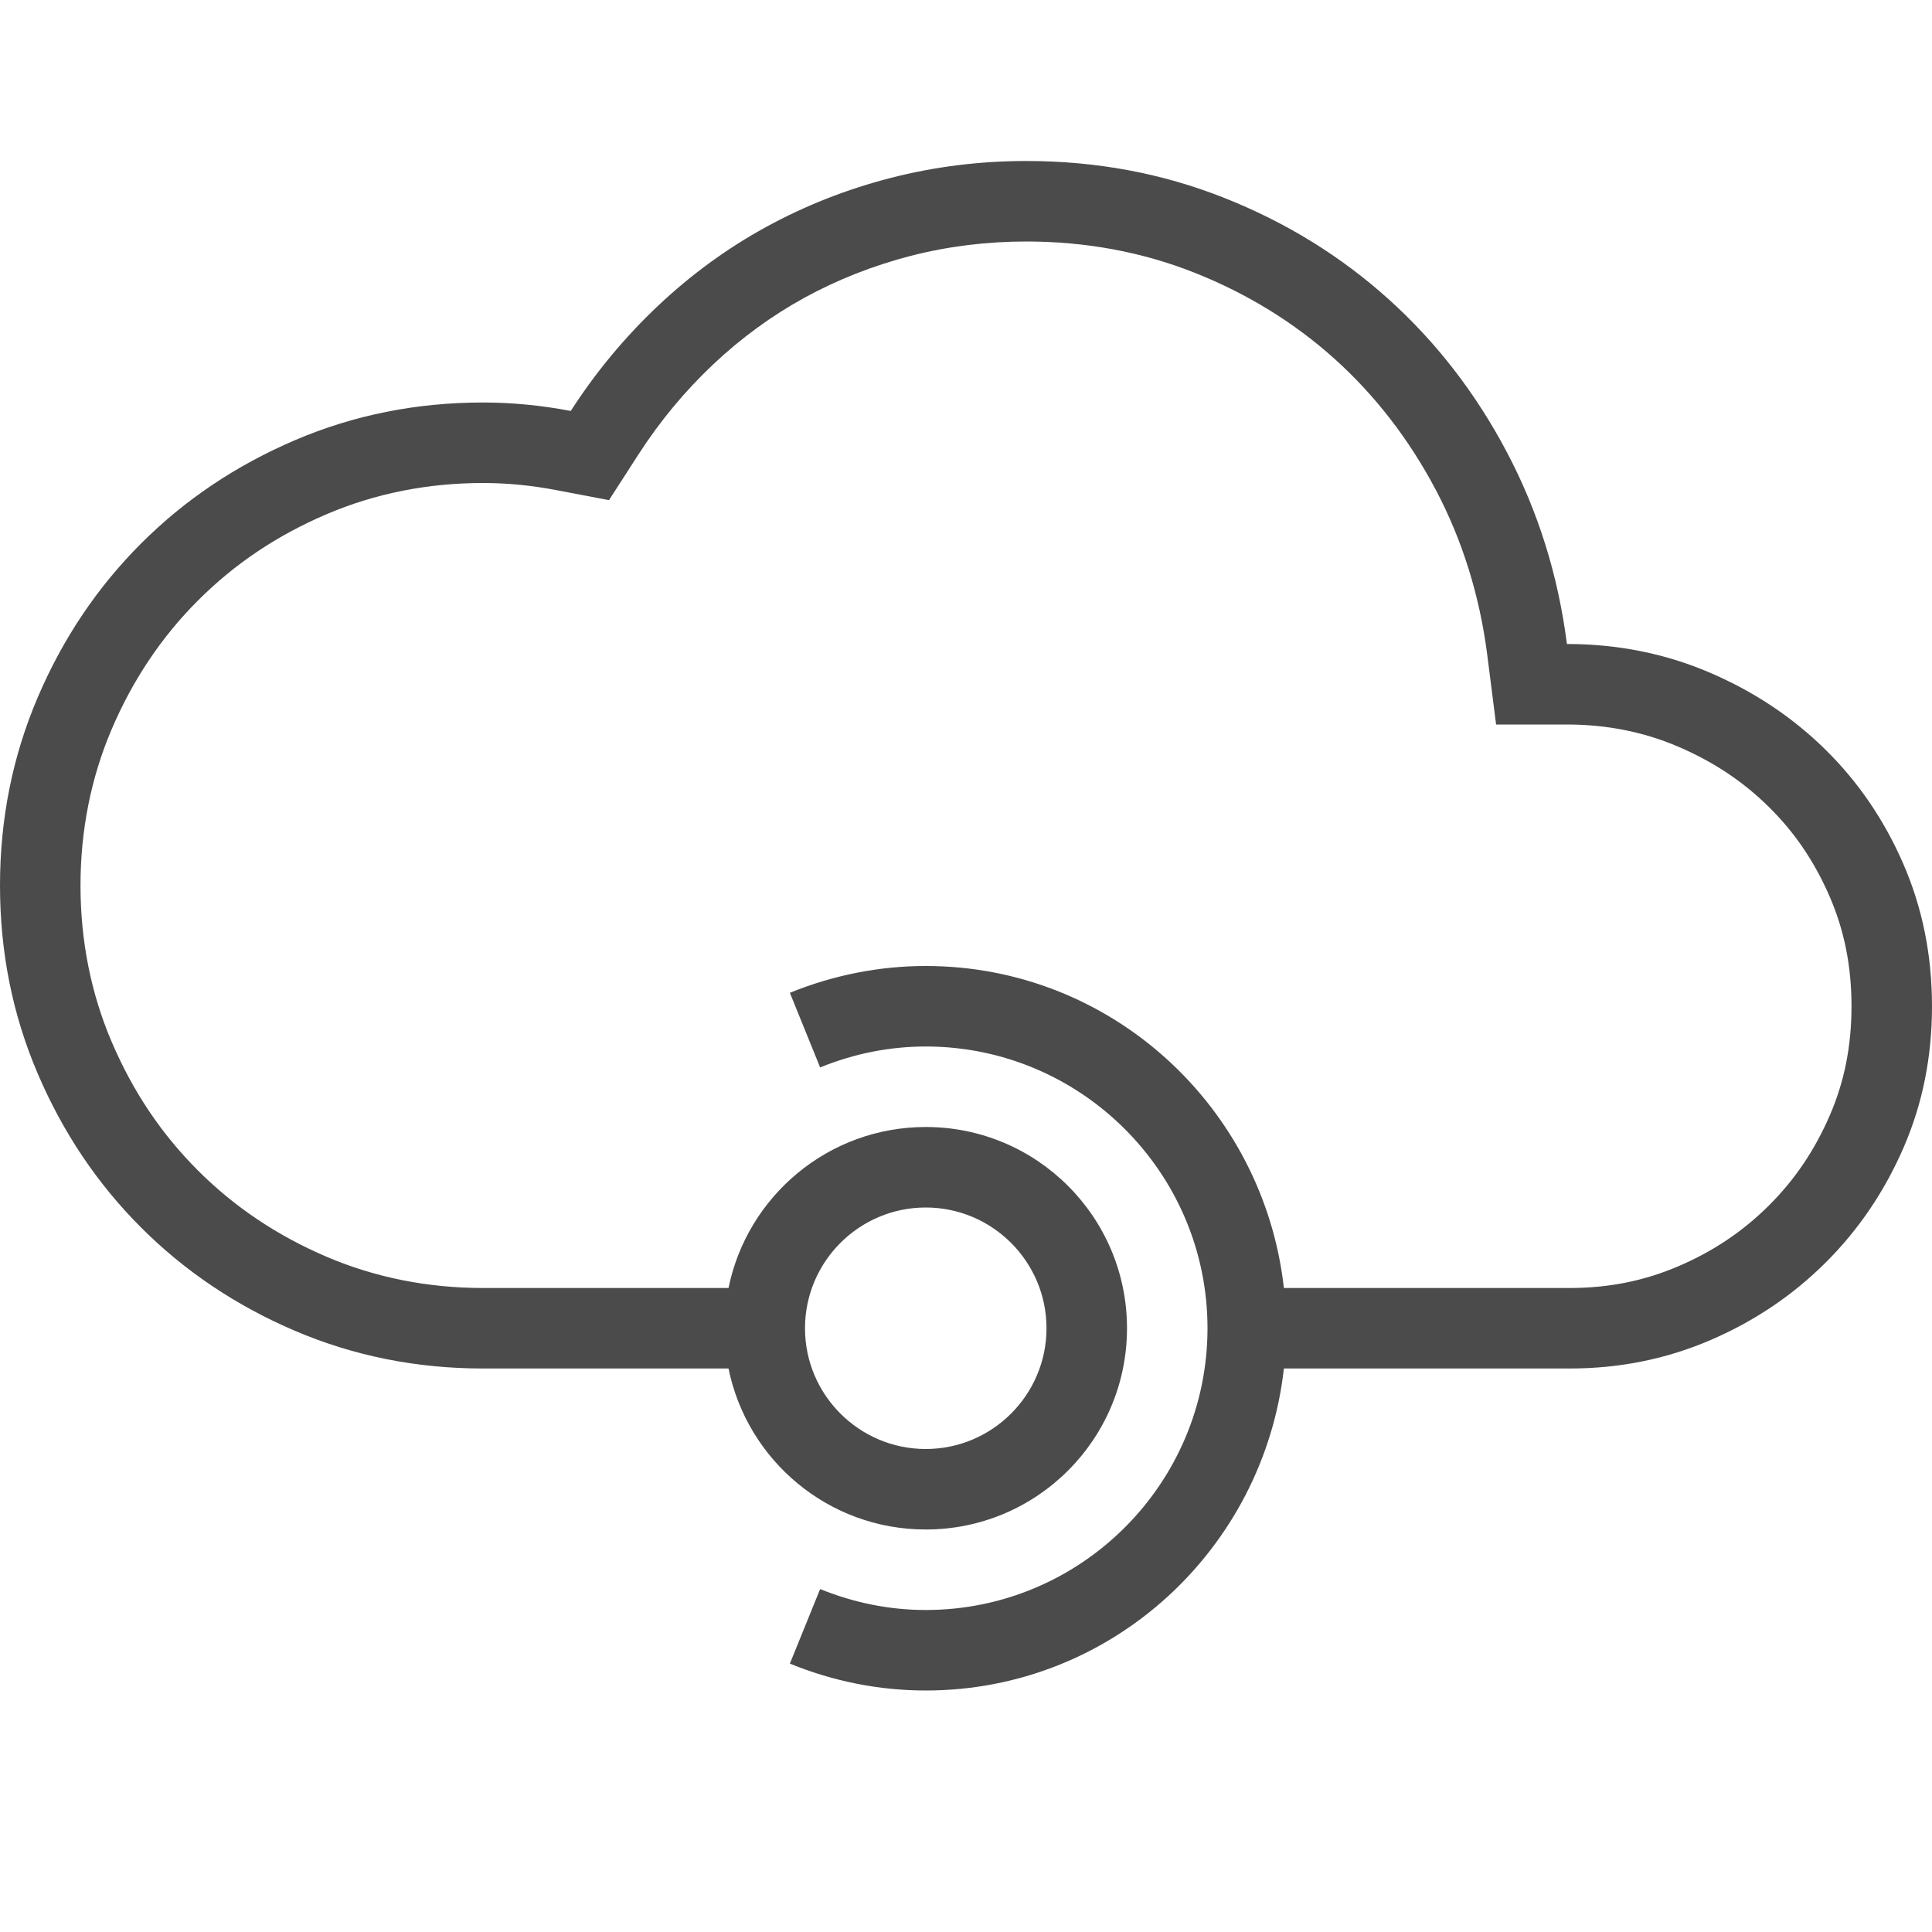 <?xml version="1.0" encoding="utf-8"?>
<!-- Generator: Adobe Illustrator 21.1.0, SVG Export Plug-In . SVG Version: 6.00 Build 0)  -->
<!DOCTYPE svg PUBLIC "-//W3C//DTD SVG 1.1//EN" "http://www.w3.org/Graphics/SVG/1.1/DTD/svg11.dtd">
<svg version="1.1" id="Layer_1" xmlns="http://www.w3.org/2000/svg" xmlns:xlink="http://www.w3.org/1999/xlink" x="0px" y="0px"
	 width="24px" height="24px" viewBox="0 0 24 24" enable-background="new 0 0 24 24" xml:space="preserve">
<path fill="#4B4B4B" d="M23.643,10.73c-0.238-0.547-0.562-1.021-0.973-1.424c-0.411-0.403-0.891-0.721-1.441-0.955S20.09,8,19.465,8
	c-0.109-0.852-0.357-1.645-0.744-2.379c-0.387-0.734-0.877-1.369-1.471-1.904c-0.594-0.535-1.275-0.955-2.045-1.26
	C14.435,2.152,13.617,2,12.75,2c-0.578,0-1.141,0.07-1.688,0.211S10,2.555,9.516,2.82S8.584,3.412,8.174,3.799
	C7.764,4.186,7.402,4.621,7.09,5.105C6.723,5.035,6.359,5,6,5C5.172,5,4.393,5.156,3.662,5.469c-0.731,0.313-1.367,0.74-1.91,1.283
	c-0.543,0.543-0.971,1.18-1.283,1.91C0.157,9.392,0,10.172,0,11s0.156,1.607,0.469,2.338c0.313,0.731,0.74,1.367,1.283,1.91
	c0.543,0.543,1.18,0.971,1.91,1.283C4.392,16.843,5.172,17,6,17h3.05c0.232,1.141,1.24,2,2.45,2c1.381,0,2.5-1.119,2.5-2.5
	S12.881,14,11.5,14c-1.209,0-2.218,0.859-2.45,2H6c-0.687,0-1.342-0.131-1.945-0.389c-0.609-0.26-1.146-0.62-1.596-1.071
	c-0.456-0.456-0.806-0.978-1.071-1.596C1.131,12.343,1,11.688,1,11c0-0.687,0.131-1.342,0.389-1.945
	c0.26-0.609,0.62-1.146,1.071-1.596c0.456-0.456,0.978-0.806,1.596-1.071C4.657,6.131,5.312,6,6,6c0.295,0,0.599,0.029,0.903,0.087
	l0.662,0.126L7.93,5.647c0.265-0.412,0.578-0.789,0.93-1.121C9.207,4.199,9.589,3.92,9.996,3.697
	c0.409-0.224,0.852-0.398,1.315-0.518C11.773,3.06,12.257,3,12.75,3c0.737,0,1.439,0.13,2.087,0.387
	c0.654,0.259,1.241,0.62,1.744,1.073c0.503,0.453,0.925,1,1.256,1.627c0.329,0.624,0.543,1.311,0.637,2.039L18.585,9h0.88
	c0.488,0,0.95,0.091,1.372,0.271c0.438,0.186,0.809,0.431,1.132,0.749c0.321,0.315,0.568,0.678,0.756,1.109
	C22.91,11.553,23,12.001,23,12.5c0,0.493-0.088,0.936-0.269,1.354c-0.187,0.433-0.434,0.799-0.755,1.119
	c-0.324,0.323-0.691,0.57-1.125,0.756C20.427,15.911,19.985,16,19.5,16h-3.551c-0.252-2.244-2.139-4-4.449-4
	c-0.575,0-1.144,0.112-1.688,0.333l0.376,0.927C10.613,13.087,11.054,13,11.5,13c1.93,0,3.5,1.57,3.5,3.5S13.43,20,11.5,20
	c-0.446,0-0.887-0.088-1.312-0.26l-0.376,0.926C10.356,20.888,10.925,21,11.5,21c2.31,0,4.197-1.756,4.449-4H19.5
	c0.617,0,1.199-0.117,1.746-0.352c0.547-0.235,1.025-0.557,1.436-0.967c0.411-0.41,0.732-0.887,0.967-1.43
	C23.884,13.708,24,13.125,24,12.5C24,11.867,23.881,11.277,23.643,10.73z M11.5,15c0.827,0,1.5,0.673,1.5,1.5S12.327,18,11.5,18
	S10,17.327,10,16.5S10.673,15,11.5,15z"/>
</svg>
